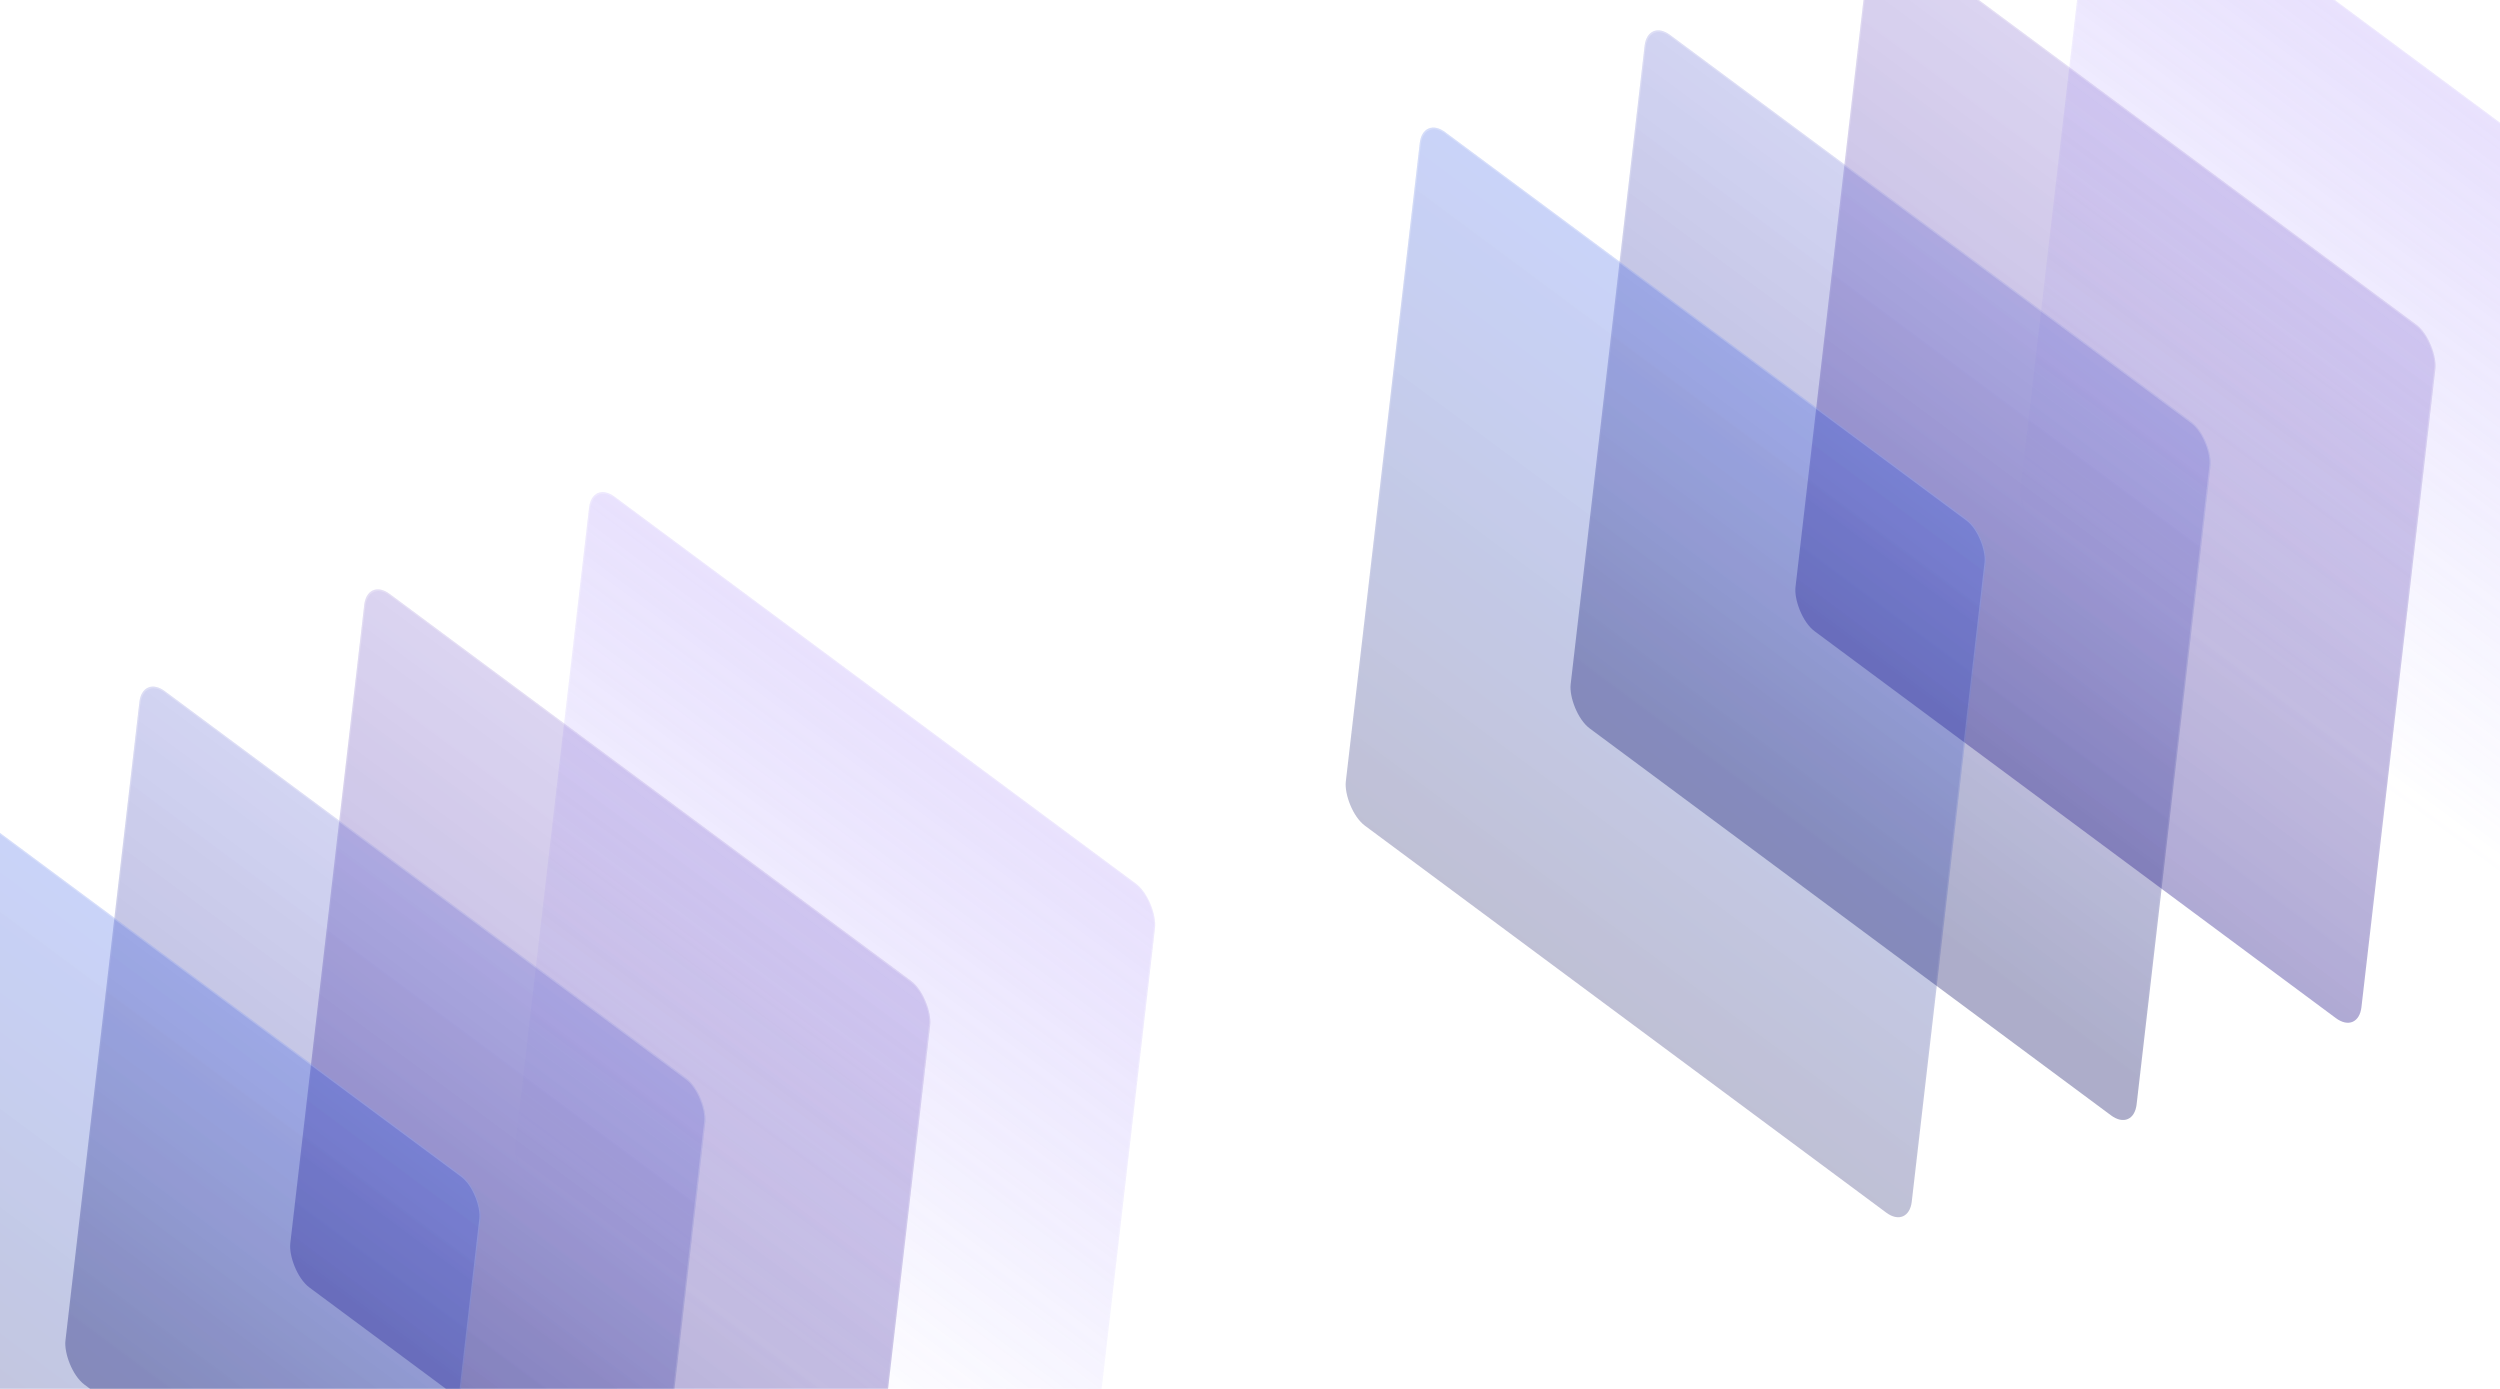 <svg width="1440" height="800" fill="none" xmlns="http://www.w3.org/2000/svg"><g opacity=".69" filter="url('#filter0_b_2681_45410')"><rect width="405.964" height="402.296" rx="16.005" transform="matrix(.803 .596 -.115 .993 1208.15 -101.436)" fill="url('#paint0_linear_2681_45410')" fill-opacity=".5"/><rect x=".293" y=".677" width="405.113" height="401.444" rx="15.579" transform="matrix(.803 .596 -.115 .993 1208.28 -101.606)" stroke="url('#paint1_linear_2681_45410')" stroke-opacity=".25" stroke-width=".851"/></g><g opacity=".69" filter="url('#filter1_b_2681_45410')"><rect width="405.964" height="402.296" rx="16.005" transform="matrix(.803 .596 -.115 .993 1078.63 -45.428)" fill="url('#paint2_linear_2681_45410')" fill-opacity=".5"/><rect x=".293" y=".677" width="405.113" height="401.444" rx="15.579" transform="matrix(.803 .596 -.115 .993 1078.77 -45.598)" stroke="url('#paint3_linear_2681_45410')" stroke-opacity=".25" stroke-width=".851"/></g><g opacity=".69" filter="url('#filter2_b_2681_45410')"><rect width="405.964" height="402.296" rx="16.005" transform="matrix(.803 .596 -.115 .993 949.123 10.582)" fill="url('#paint4_linear_2681_45410')" fill-opacity=".5"/><rect x=".293" y=".677" width="405.113" height="401.444" rx="15.579" transform="matrix(.803 .596 -.115 .993 949.259 10.412)" stroke="url('#paint5_linear_2681_45410')" stroke-opacity=".25" stroke-width=".851"/></g><g opacity=".69" filter="url('#filter3_b_2681_45410')"><rect width="405.964" height="402.296" rx="16.005" transform="matrix(.803 .596 -.115 .993 819.611 66.59)" fill="url('#paint6_linear_2681_45410')" fill-opacity=".5"/><rect x=".293" y=".677" width="405.113" height="401.444" rx="15.579" transform="matrix(.803 .596 -.115 .993 819.747 66.42)" stroke="url('#paint7_linear_2681_45410')" stroke-opacity=".25" stroke-width=".851"/></g><g opacity=".69" filter="url('#filter4_b_2681_45410')"><rect width="405.964" height="402.296" rx="16.005" transform="matrix(.803 .596 -.115 .993 341.146 276.564)" fill="url('#paint8_linear_2681_45410')" fill-opacity=".5"/><rect x=".293" y=".677" width="405.113" height="401.444" rx="15.579" transform="matrix(.803 .596 -.115 .993 341.282 276.394)" stroke="url('#paint9_linear_2681_45410')" stroke-opacity=".25" stroke-width=".851"/></g><g opacity=".69" filter="url('#filter5_b_2681_45410')"><rect width="405.964" height="402.296" rx="16.005" transform="matrix(.803 .596 -.115 .993 211.635 332.572)" fill="url('#paint10_linear_2681_45410')" fill-opacity=".5"/><rect x=".293" y=".677" width="405.113" height="401.444" rx="15.579" transform="matrix(.803 .596 -.115 .993 211.77 332.402)" stroke="url('#paint11_linear_2681_45410')" stroke-opacity=".25" stroke-width=".851"/></g><g opacity=".69" filter="url('#filter6_b_2681_45410')"><rect width="405.964" height="402.296" rx="16.005" transform="matrix(.803 .596 -.115 .993 82.123 388.582)" fill="url('#paint12_linear_2681_45410')" fill-opacity=".5"/><rect x=".293" y=".677" width="405.113" height="401.444" rx="15.579" transform="matrix(.803 .596 -.115 .993 82.259 388.412)" stroke="url('#paint13_linear_2681_45410')" stroke-opacity=".25" stroke-width=".851"/></g><g opacity=".69" filter="url('#filter7_b_2681_45410')"><rect width="405.964" height="402.296" rx="16.005" transform="matrix(.803 .596 -.115 .993 -47.389 444.59)" fill="url('#paint14_linear_2681_45410')" fill-opacity=".5"/><rect x=".293" y=".677" width="405.113" height="401.444" rx="15.579" transform="matrix(.803 .596 -.115 .993 -47.253 444.42)" stroke="url('#paint15_linear_2681_45410')" stroke-opacity=".25" stroke-width=".851"/></g><defs><linearGradient id="paint0_linear_2681_45410" x1="202.982" y1="0" x2="202.982" y2="402.296" gradientUnits="userSpaceOnUse"><stop stop-color="#9E7FF7" stop-opacity=".68"/><stop offset="1" stop-color="#7F6AFF" stop-opacity="0"/></linearGradient><linearGradient id="paint1_linear_2681_45410" x1="202.982" y1="0" x2="202.982" y2="402.296" gradientUnits="userSpaceOnUse"><stop stop-color="#fff"/><stop offset="1" stop-color="#fff" stop-opacity="0"/></linearGradient><linearGradient id="paint2_linear_2681_45410" x1="202.982" y1="0" x2="202.982" y2="402.296" gradientUnits="userSpaceOnUse"><stop stop-color="#6747C1" stop-opacity=".68"/><stop offset="1" stop-color="#180782"/></linearGradient><linearGradient id="paint3_linear_2681_45410" x1="202.982" y1="0" x2="202.982" y2="402.296" gradientUnits="userSpaceOnUse"><stop stop-color="#fff"/><stop offset="1" stop-color="#fff" stop-opacity="0"/></linearGradient><linearGradient id="paint4_linear_2681_45410" x1="202.982" y1="0" x2="202.982" y2="402.296" gradientUnits="userSpaceOnUse"><stop stop-color="#4146C9" stop-opacity=".68"/><stop offset=".943" stop-color="#0F1264"/></linearGradient><linearGradient id="paint5_linear_2681_45410" x1="202.982" y1="0" x2="202.982" y2="402.296" gradientUnits="userSpaceOnUse"><stop stop-color="#fff"/><stop offset="1" stop-color="#fff" stop-opacity="0"/></linearGradient><linearGradient id="paint6_linear_2681_45410" x1="202.982" y1="0" x2="202.982" y2="402.296" gradientUnits="userSpaceOnUse"><stop stop-color="#1845E4" stop-opacity=".68"/><stop offset="1" stop-color="#06095C" stop-opacity=".74"/></linearGradient><linearGradient id="paint7_linear_2681_45410" x1="202.982" y1="0" x2="202.982" y2="402.296" gradientUnits="userSpaceOnUse"><stop stop-color="#fff"/><stop offset="1" stop-color="#fff" stop-opacity="0"/></linearGradient><linearGradient id="paint8_linear_2681_45410" x1="202.982" y1="0" x2="202.982" y2="402.296" gradientUnits="userSpaceOnUse"><stop stop-color="#9E7FF7" stop-opacity=".68"/><stop offset="1" stop-color="#7F6AFF" stop-opacity="0"/></linearGradient><linearGradient id="paint9_linear_2681_45410" x1="202.982" y1="0" x2="202.982" y2="402.296" gradientUnits="userSpaceOnUse"><stop stop-color="#fff"/><stop offset="1" stop-color="#fff" stop-opacity="0"/></linearGradient><linearGradient id="paint10_linear_2681_45410" x1="202.982" y1="0" x2="202.982" y2="402.296" gradientUnits="userSpaceOnUse"><stop stop-color="#6747C1" stop-opacity=".68"/><stop offset="1" stop-color="#180782"/></linearGradient><linearGradient id="paint11_linear_2681_45410" x1="202.982" y1="0" x2="202.982" y2="402.296" gradientUnits="userSpaceOnUse"><stop stop-color="#fff"/><stop offset="1" stop-color="#fff" stop-opacity="0"/></linearGradient><linearGradient id="paint12_linear_2681_45410" x1="202.982" y1="0" x2="202.982" y2="402.296" gradientUnits="userSpaceOnUse"><stop stop-color="#4146C9" stop-opacity=".68"/><stop offset=".943" stop-color="#0F1264"/></linearGradient><linearGradient id="paint13_linear_2681_45410" x1="202.982" y1="0" x2="202.982" y2="402.296" gradientUnits="userSpaceOnUse"><stop stop-color="#fff"/><stop offset="1" stop-color="#fff" stop-opacity="0"/></linearGradient><linearGradient id="paint14_linear_2681_45410" x1="202.982" y1="0" x2="202.982" y2="402.296" gradientUnits="userSpaceOnUse"><stop stop-color="#1845E4" stop-opacity=".68"/><stop offset="1" stop-color="#06095C" stop-opacity=".74"/></linearGradient><linearGradient id="paint15_linear_2681_45410" x1="202.982" y1="0" x2="202.982" y2="402.296" gradientUnits="userSpaceOnUse"><stop stop-color="#fff"/><stop offset="1" stop-color="#fff" stop-opacity="0"/></linearGradient><filter id="filter0_b_2681_45410" x="1143.4" y="-119.867" width="409.03" height="678.618" filterUnits="userSpaceOnUse" color-interpolation-filters="sRGB"><feFlood flood-opacity="0" result="BackgroundImageFix"/><feGaussianBlur in="BackgroundImageFix" stdDeviation="9.216"/><feComposite in2="SourceAlpha" operator="in" result="effect1_backgroundBlur_2681_45410"/><feBlend in="SourceGraphic" in2="effect1_backgroundBlur_2681_45410" result="shape"/></filter><filter id="filter1_b_2681_45410" x="1013.89" y="-63.859" width="409.03" height="678.618" filterUnits="userSpaceOnUse" color-interpolation-filters="sRGB"><feFlood flood-opacity="0" result="BackgroundImageFix"/><feGaussianBlur in="BackgroundImageFix" stdDeviation="9.216"/><feComposite in2="SourceAlpha" operator="in" result="effect1_backgroundBlur_2681_45410"/><feBlend in="SourceGraphic" in2="effect1_backgroundBlur_2681_45410" result="shape"/></filter><filter id="filter2_b_2681_45410" x="884.374" y="-7.849" width="409.03" height="678.618" filterUnits="userSpaceOnUse" color-interpolation-filters="sRGB"><feFlood flood-opacity="0" result="BackgroundImageFix"/><feGaussianBlur in="BackgroundImageFix" stdDeviation="9.216"/><feComposite in2="SourceAlpha" operator="in" result="effect1_backgroundBlur_2681_45410"/><feBlend in="SourceGraphic" in2="effect1_backgroundBlur_2681_45410" result="shape"/></filter><filter id="filter3_b_2681_45410" x="754.862" y="48.159" width="409.03" height="678.618" filterUnits="userSpaceOnUse" color-interpolation-filters="sRGB"><feFlood flood-opacity="0" result="BackgroundImageFix"/><feGaussianBlur in="BackgroundImageFix" stdDeviation="9.216"/><feComposite in2="SourceAlpha" operator="in" result="effect1_backgroundBlur_2681_45410"/><feBlend in="SourceGraphic" in2="effect1_backgroundBlur_2681_45410" result="shape"/></filter><filter id="filter4_b_2681_45410" x="276.397" y="258.133" width="409.03" height="678.618" filterUnits="userSpaceOnUse" color-interpolation-filters="sRGB"><feFlood flood-opacity="0" result="BackgroundImageFix"/><feGaussianBlur in="BackgroundImageFix" stdDeviation="9.216"/><feComposite in2="SourceAlpha" operator="in" result="effect1_backgroundBlur_2681_45410"/><feBlend in="SourceGraphic" in2="effect1_backgroundBlur_2681_45410" result="shape"/></filter><filter id="filter5_b_2681_45410" x="146.885" y="314.141" width="409.03" height="678.618" filterUnits="userSpaceOnUse" color-interpolation-filters="sRGB"><feFlood flood-opacity="0" result="BackgroundImageFix"/><feGaussianBlur in="BackgroundImageFix" stdDeviation="9.216"/><feComposite in2="SourceAlpha" operator="in" result="effect1_backgroundBlur_2681_45410"/><feBlend in="SourceGraphic" in2="effect1_backgroundBlur_2681_45410" result="shape"/></filter><filter id="filter6_b_2681_45410" x="17.374" y="370.151" width="409.03" height="678.618" filterUnits="userSpaceOnUse" color-interpolation-filters="sRGB"><feFlood flood-opacity="0" result="BackgroundImageFix"/><feGaussianBlur in="BackgroundImageFix" stdDeviation="9.216"/><feComposite in2="SourceAlpha" operator="in" result="effect1_backgroundBlur_2681_45410"/><feBlend in="SourceGraphic" in2="effect1_backgroundBlur_2681_45410" result="shape"/></filter><filter id="filter7_b_2681_45410" x="-112.138" y="426.159" width="409.03" height="678.618" filterUnits="userSpaceOnUse" color-interpolation-filters="sRGB"><feFlood flood-opacity="0" result="BackgroundImageFix"/><feGaussianBlur in="BackgroundImageFix" stdDeviation="9.216"/><feComposite in2="SourceAlpha" operator="in" result="effect1_backgroundBlur_2681_45410"/><feBlend in="SourceGraphic" in2="effect1_backgroundBlur_2681_45410" result="shape"/></filter></defs></svg>